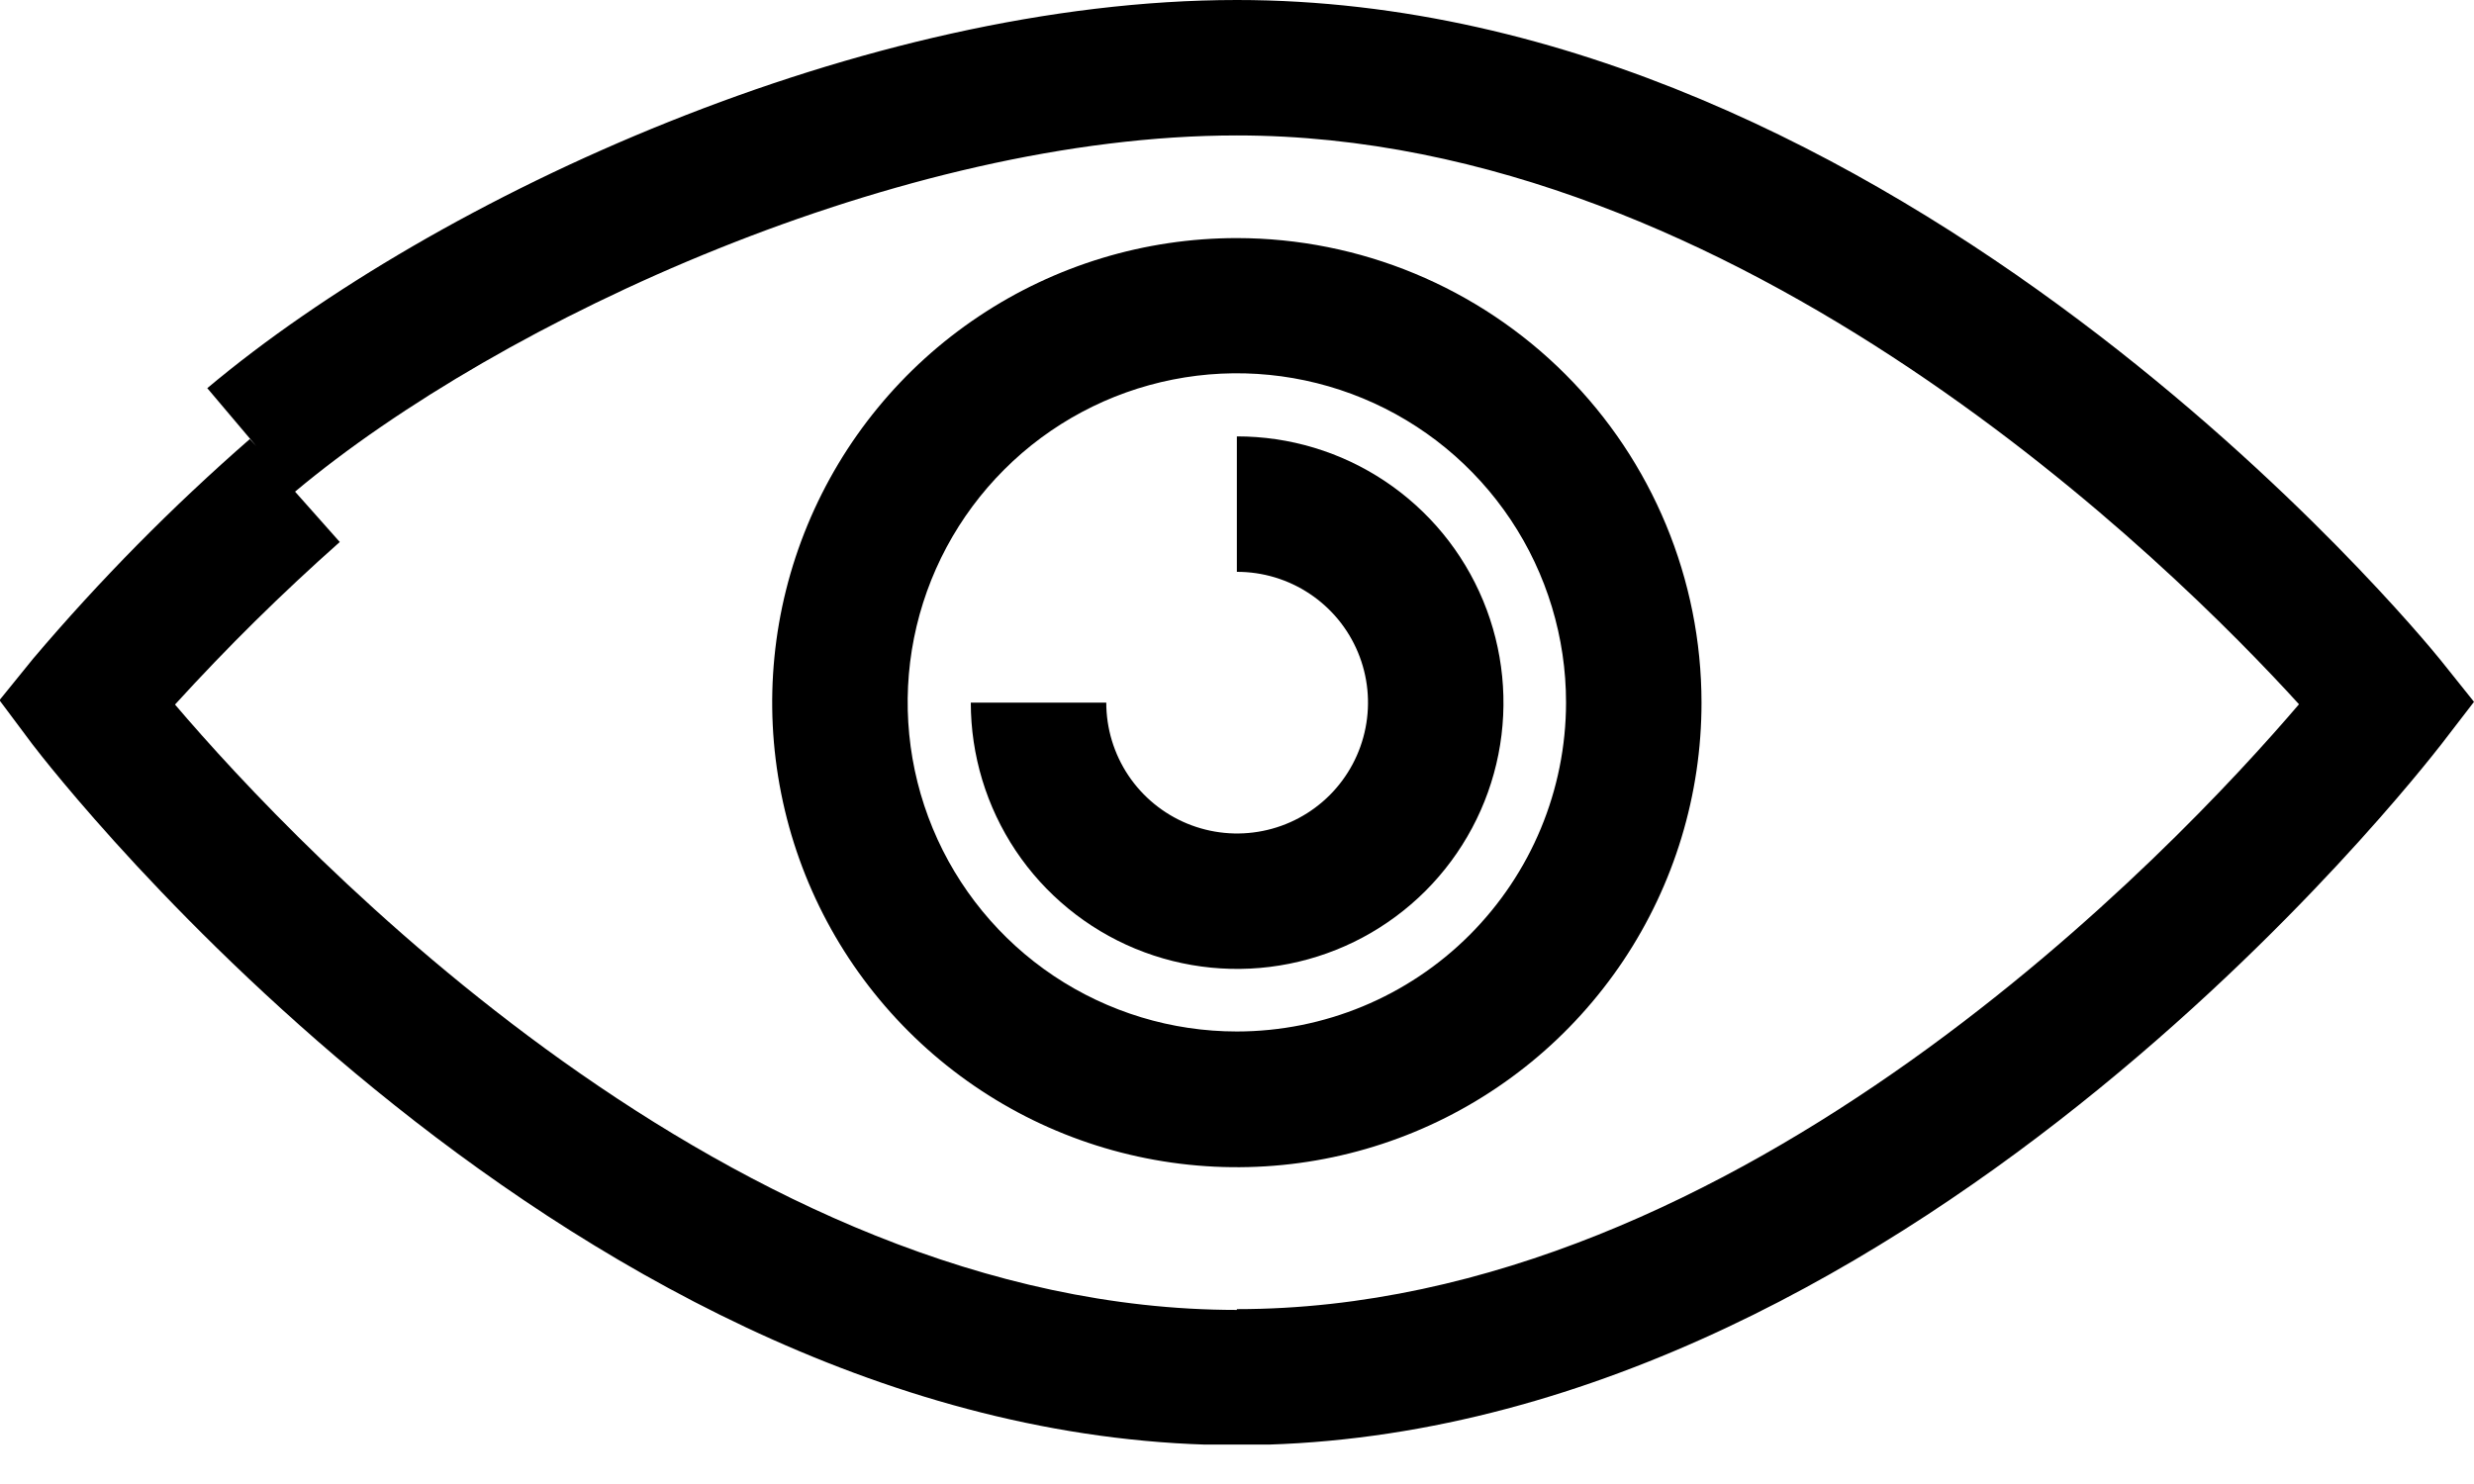 <svg width="50" height="30" viewBox="0 0 50 30" fill="none" xmlns="http://www.w3.org/2000/svg">
<g clip-path="url(#clip0)">
<path d="M49.321 13.339C48.877 12.792 38.369 0 24.997 0C17.484 0 8.838 3.948 4.189 7.847L5.18 9.019L5.049 8.876C3.479 10.245 2.015 11.729 0.668 13.317L-0.011 14.155L0.652 15.042C1.095 15.623 11.631 29.214 24.997 29.214C38.364 29.214 48.91 15.59 49.343 15.042L50 14.188L49.321 13.339ZM24.997 26.481C14.818 26.481 6.029 17.172 3.537 14.243C4.588 13.089 5.699 11.992 6.867 10.957L5.963 9.939C10.147 6.44 18.245 2.738 24.997 2.738C35.166 2.738 43.933 11.456 46.463 14.237C43.982 17.145 35.177 26.465 24.997 26.465V26.481Z" fill="black"/>
<path d="M24.997 4.813C23.14 4.813 21.324 5.364 19.78 6.396C18.235 7.428 17.032 8.895 16.321 10.611C15.61 12.327 15.424 14.215 15.787 16.037C16.149 17.858 17.043 19.532 18.357 20.845C19.67 22.158 21.343 23.053 23.165 23.415C24.987 23.778 26.875 23.592 28.591 22.881C30.307 22.17 31.774 20.966 32.806 19.422C33.838 17.878 34.388 16.062 34.388 14.205C34.387 11.714 33.397 9.327 31.636 7.566C29.875 5.805 27.488 4.815 24.997 4.813V4.813ZM24.997 20.852C23.681 20.852 22.395 20.462 21.3 19.731C20.206 18.999 19.353 17.96 18.85 16.744C18.347 15.528 18.215 14.19 18.472 12.899C18.73 11.608 19.364 10.423 20.295 9.493C21.226 8.562 22.412 7.929 23.703 7.673C24.994 7.417 26.331 7.55 27.547 8.054C28.763 8.558 29.801 9.412 30.532 10.507C31.262 11.602 31.651 12.889 31.65 14.205C31.648 15.968 30.945 17.658 29.698 18.904C28.451 20.15 26.76 20.851 24.997 20.852V20.852Z" fill="black"/>
<path d="M24.997 8.822V11.56C25.521 11.559 26.032 11.713 26.468 12.003C26.904 12.293 27.244 12.705 27.445 13.189C27.646 13.672 27.699 14.204 27.597 14.717C27.496 15.231 27.244 15.702 26.875 16.073C26.505 16.443 26.034 16.696 25.521 16.798C25.008 16.901 24.476 16.849 23.992 16.649C23.508 16.449 23.095 16.11 22.804 15.675C22.513 15.239 22.358 14.728 22.358 14.204H19.62C19.62 15.269 19.936 16.31 20.527 17.196C21.119 18.081 21.96 18.771 22.944 19.178C23.928 19.585 25.011 19.692 26.055 19.483C27.099 19.275 28.058 18.762 28.811 18.009C29.563 17.255 30.076 16.296 30.283 15.251C30.49 14.207 30.382 13.124 29.974 12.141C29.566 11.157 28.875 10.317 27.989 9.726C27.103 9.135 26.062 8.821 24.997 8.822V8.822Z" fill="black"/>
</g>
<defs>
<clipPath id="clip0">
<rect width="50" height="29.203" fill="white"/>
</clipPath>
</defs>
</svg>
